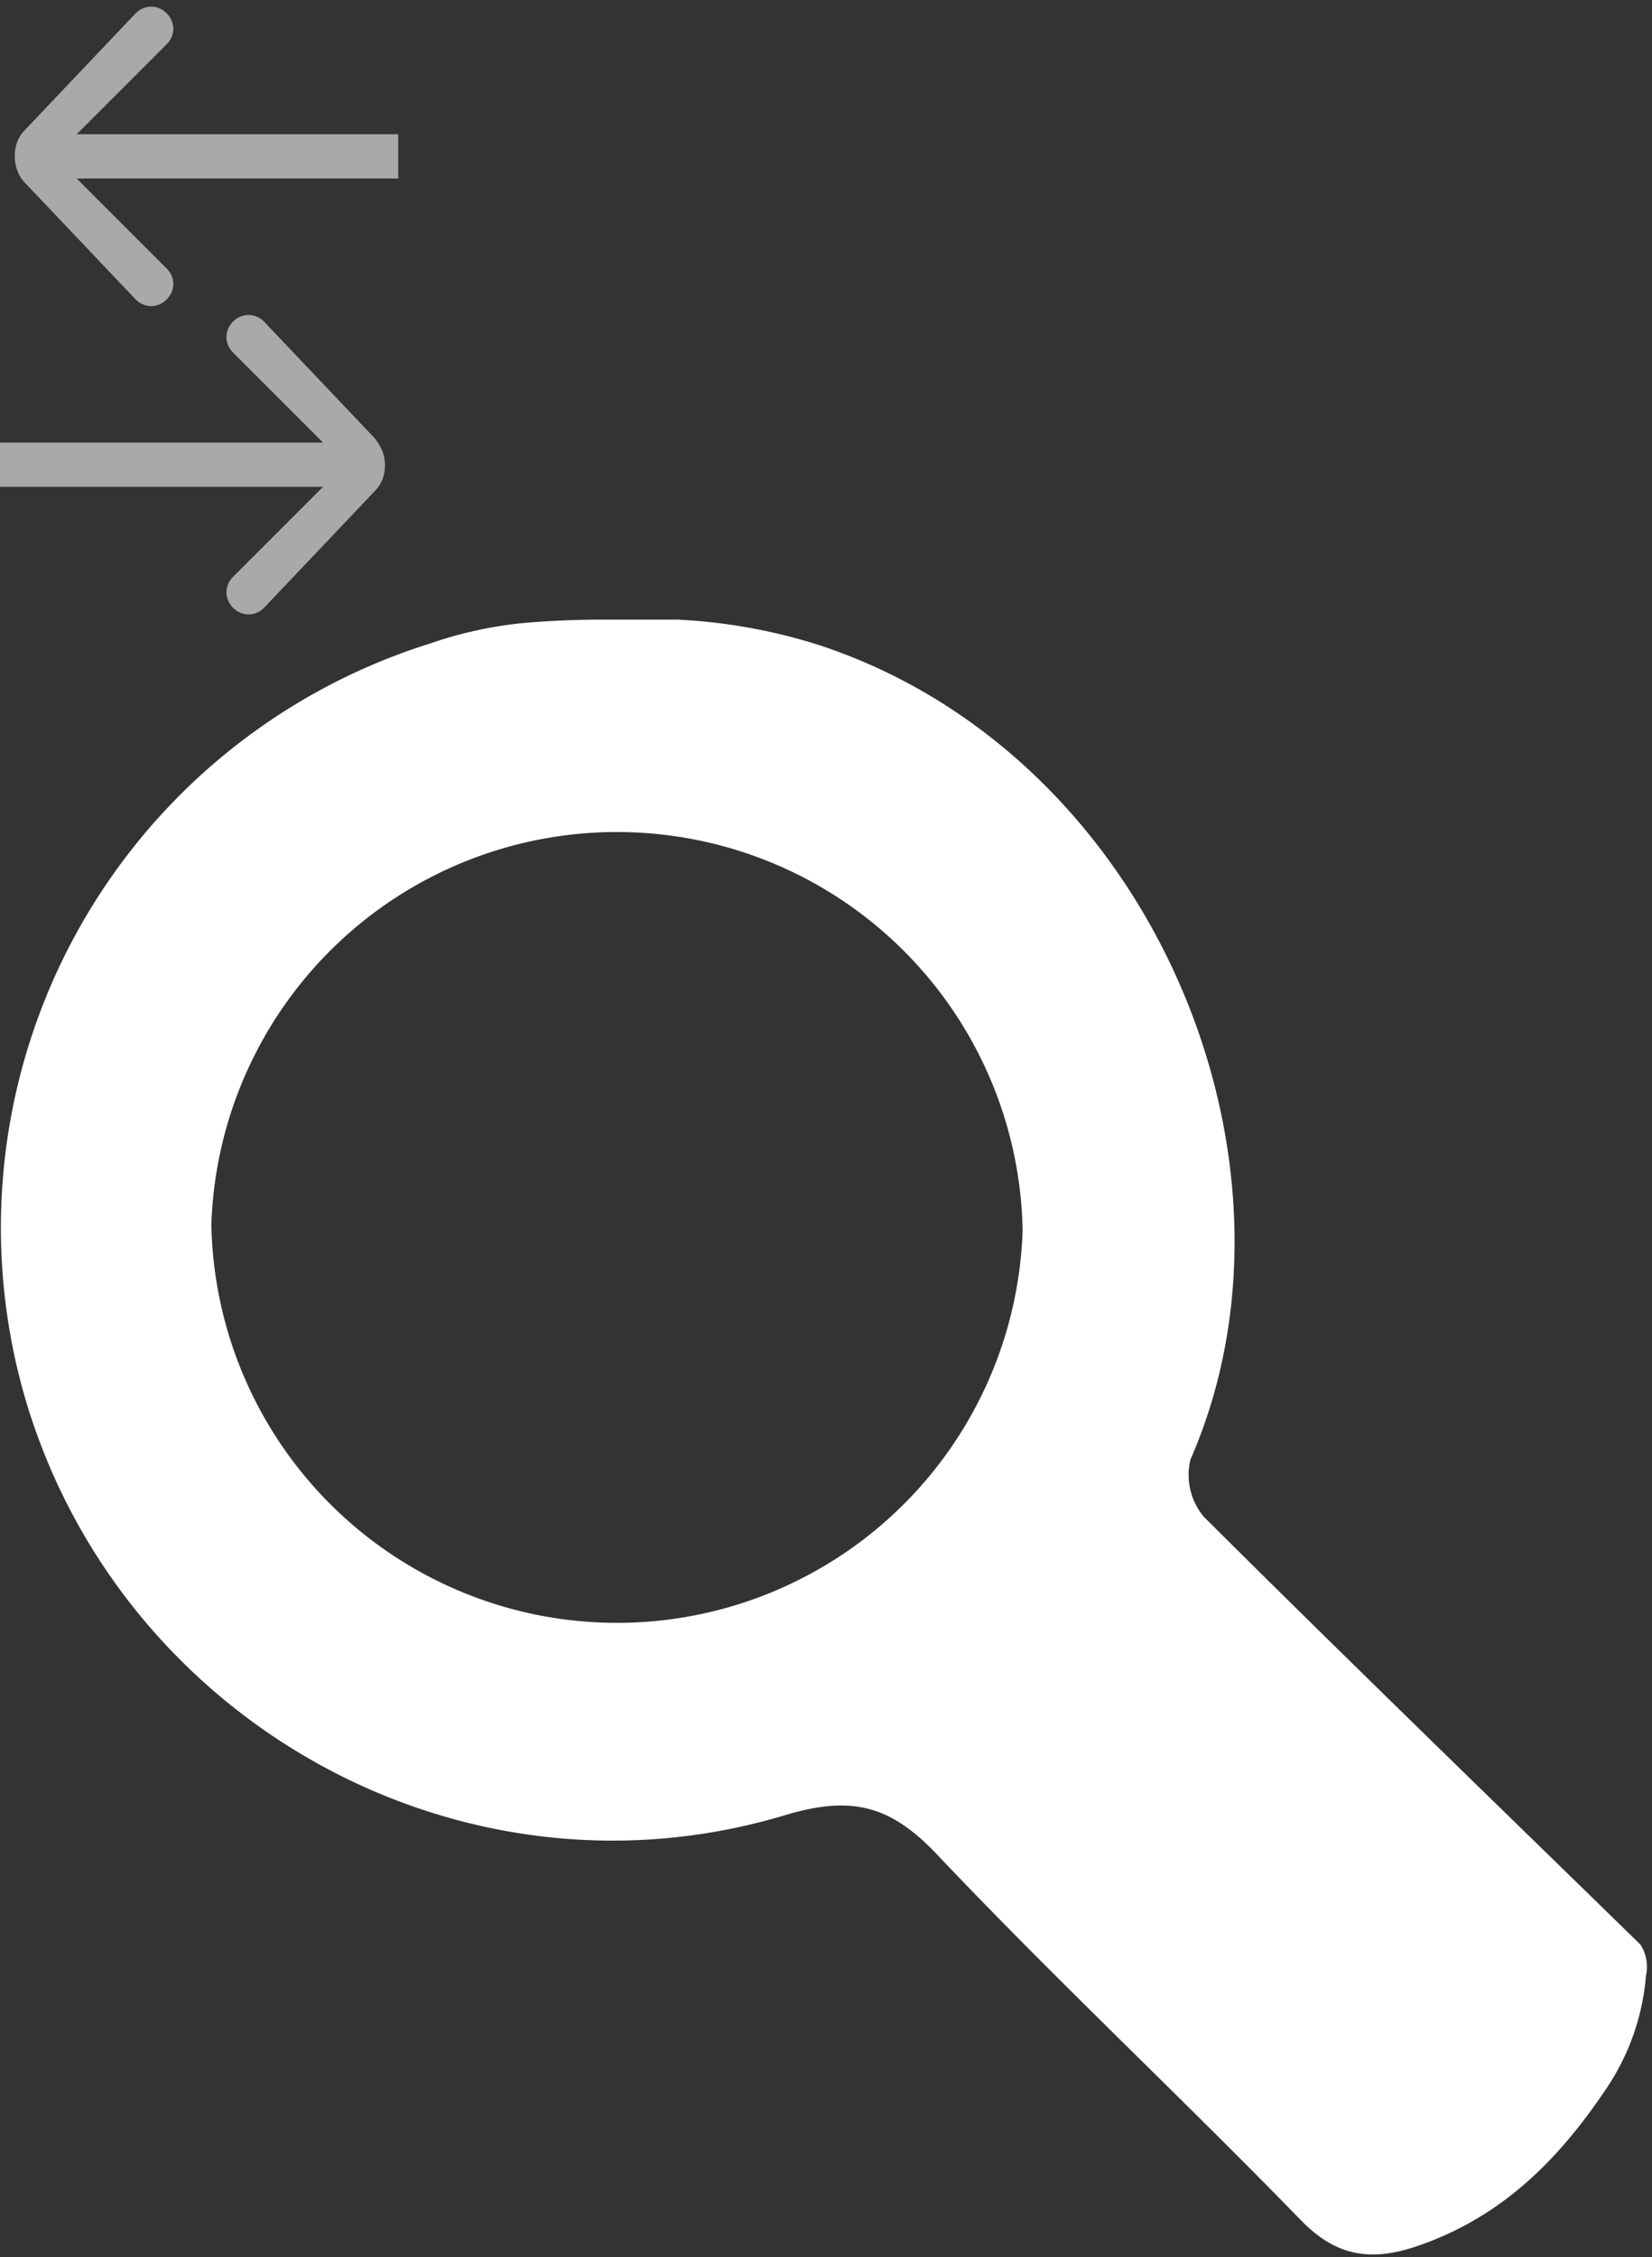 <?xml version="1.0" encoding="utf-8"?><svg width="112" height="153" viewBox="0 0 112 153" xmlns="http://www.w3.org/2000/svg" xmlns:xlink="http://www.w3.org/1999/xlink"><rect x="0" y="0" width="112" height="153" fill="#333333" stroke="none"/><svg id="icon-arrow_left" viewBox="0 0 27 21" width="27" height="21"><style>.ast0{fill:#a9a9a9}</style><path class="ast0" d="M1 10.6c0-.7.2-1.3.7-1.8L9.2.9c.6-.6 1.5-.6 2.1 0 .6.6.6 1.5 0 2.1L5.2 9.1h21.9v3H5.2l6.1 6.1c.6.6.6 1.5 0 2.1-.6.6-1.5.6-2.1 0l-7.5-7.9c-.5-.5-.7-1.2-.7-1.8z"/></svg><svg viewBox="0 0 27 21" width="27" height="21" id="icon-arrow_right" y="21"><path fill="#a9a9a9" d="M26.1 10.5c0 .7-.2 1.3-.7 1.8l-7.5 7.9c-.6.6-1.5.6-2.1 0-.6-.6-.6-1.5 0-2.1l6.1-6.1H0V9h21.9l-6.1-6.1c-.6-.6-.6-1.5 0-2.1.6-.6 1.5-.6 2.1 0l7.5 7.9c.4.5.7 1.1.7 1.8z"/></svg><svg viewBox="0 0 112 111" width="112" height="111" id="icon-magnifier" y="42"><style>.cst9{fill:#fff}</style><path class="cst9" d="M43.77-.04a37.6 37.6 0 0 1 11.74 1.76c22.71 7.46 34 35.13 25.2 55.21a4.42 4.42 0 0 0 .91 3.89c9.78 9.74 19.71 19.34 29.6 29a2.83 2.83 0 0 1 .37 2.12 16 16 0 0 1-2.75 7.73c-3.13 4.65-6.95 8.58-12.69 10.56-3.16 1.09-5.55.77-8-1.78-8.12-8.35-16.64-16.31-24.64-24.76-3.15-3.32-5.78-4-10.28-2.65C31.5 87.58 8.51 74.95 1.85 53.27A41.49 41.49 0 0 1 29.16 1.62a27.36 27.36 0 0 1 6.46-1.4c2.07-.18 4.14-.23 6.21-.23h1.91zm25.56 41.41a27.51 27.51 0 0 0-55-.36 27.51 27.51 0 0 0 55 .4z"/></svg></svg>